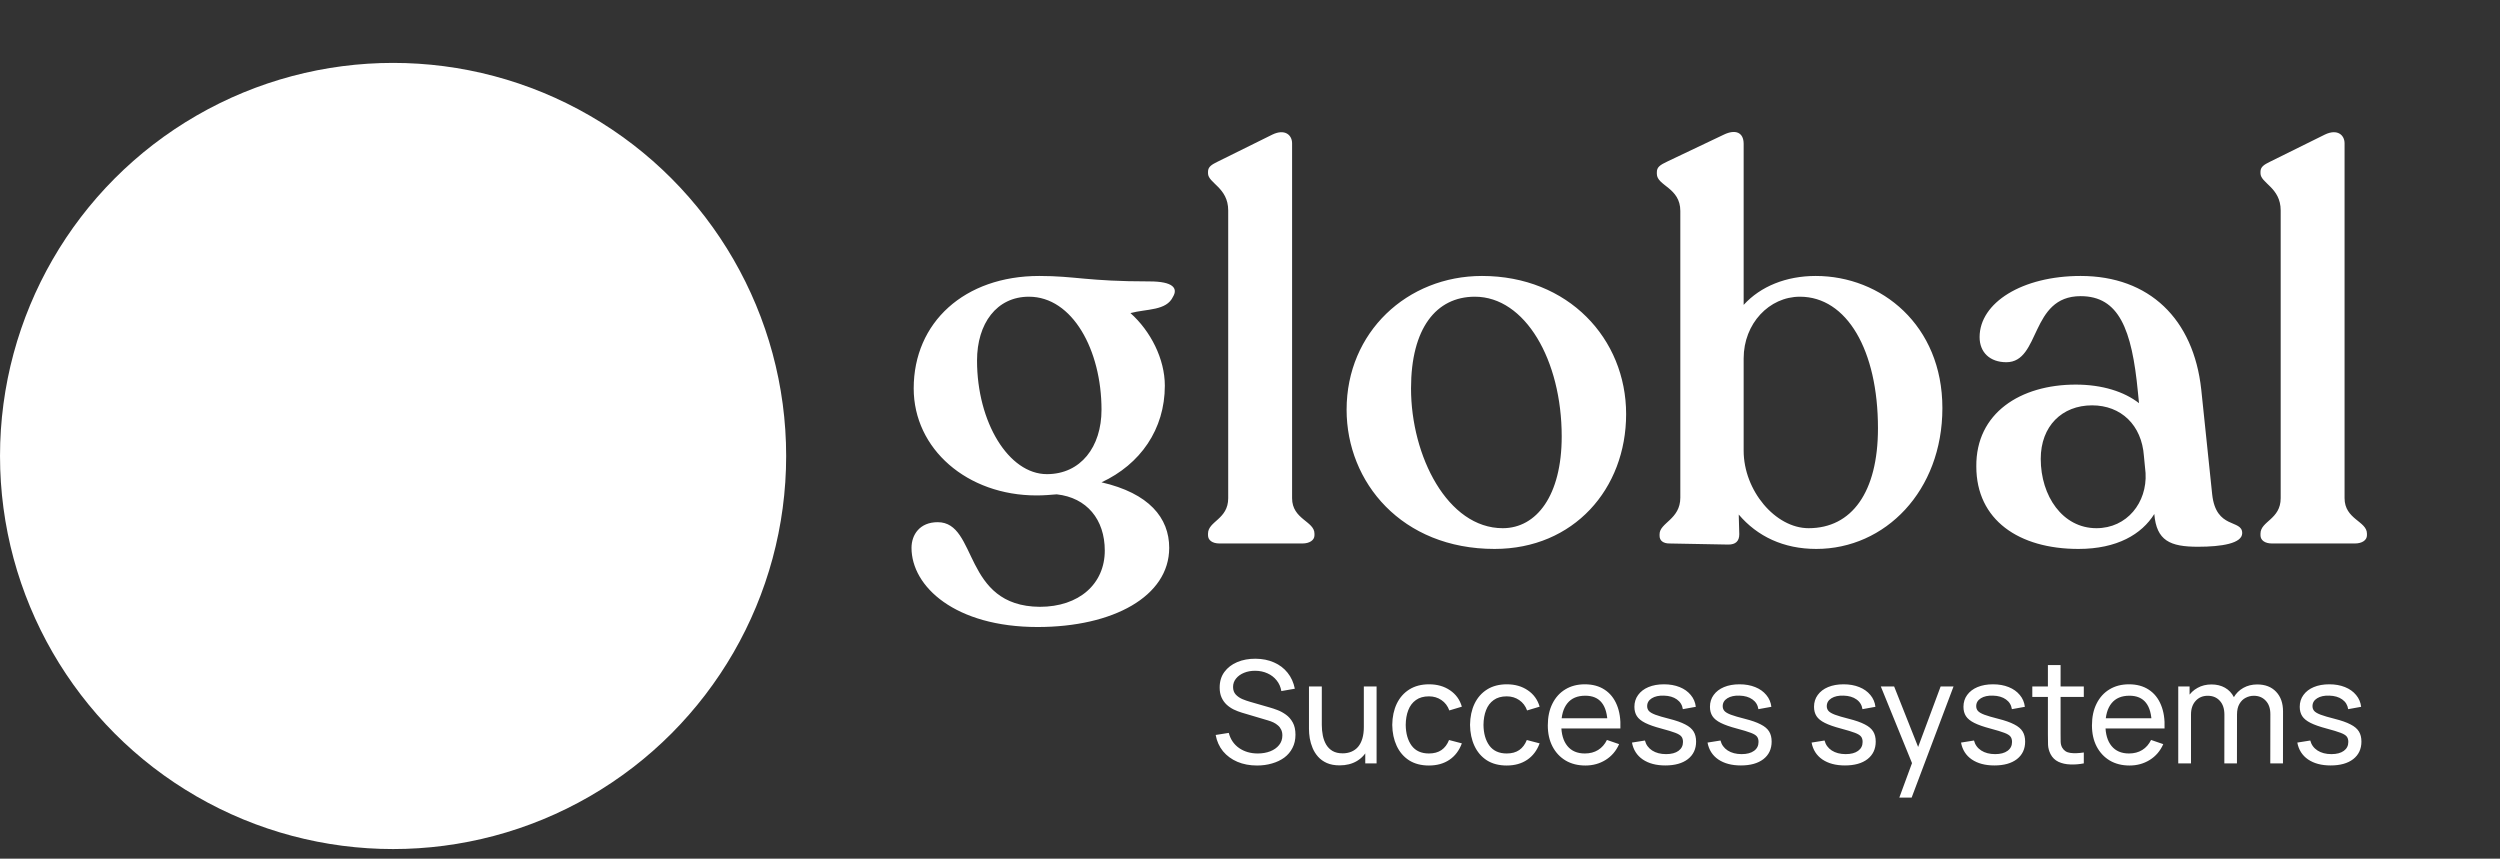 <svg width="230" height="79" viewBox="0 0 230 79" fill="none" xmlns="http://www.w3.org/2000/svg">
<rect x="0" y="0" width="230" height="79" fill="#333333" stroke="none"/>
<path d="M115.65 70.427C114.982 70.427 114.379 70.314 113.841 70.087C113.308 69.859 112.867 69.536 112.517 69.117C112.172 68.693 111.947 68.193 111.842 67.616L113.048 67.426C113.201 68.02 113.518 68.485 113.999 68.822C114.484 69.154 115.054 69.32 115.709 69.32C116.133 69.32 116.515 69.254 116.856 69.123C117.201 68.988 117.474 68.796 117.675 68.546C117.876 68.297 117.977 68.003 117.977 67.662C117.977 67.452 117.94 67.273 117.865 67.124C117.795 66.972 117.697 66.843 117.57 66.738C117.448 66.629 117.308 66.537 117.151 66.462C116.994 66.388 116.83 66.327 116.659 66.279L114.254 65.565C113.992 65.486 113.739 65.388 113.494 65.27C113.249 65.147 113.031 64.997 112.839 64.817C112.646 64.634 112.493 64.415 112.38 64.162C112.266 63.904 112.209 63.601 112.209 63.251C112.209 62.692 112.354 62.216 112.642 61.822C112.935 61.425 113.33 61.121 113.828 60.911C114.326 60.702 114.888 60.599 115.513 60.603C116.146 60.608 116.712 60.721 117.21 60.944C117.712 61.163 118.127 61.477 118.455 61.888C118.787 62.299 119.01 62.79 119.124 63.362L117.885 63.579C117.819 63.194 117.673 62.864 117.446 62.589C117.223 62.31 116.943 62.096 116.607 61.947C116.271 61.794 115.901 61.715 115.499 61.711C115.115 61.707 114.768 61.768 114.457 61.895C114.147 62.021 113.9 62.198 113.717 62.425C113.533 62.648 113.442 62.906 113.442 63.199C113.442 63.487 113.525 63.721 113.691 63.9C113.857 64.075 114.06 64.215 114.3 64.319C114.545 64.42 114.783 64.503 115.014 64.568L116.81 65.086C117.016 65.143 117.251 65.222 117.518 65.322C117.789 65.423 118.051 65.565 118.304 65.748C118.558 65.927 118.768 66.168 118.934 66.469C119.1 66.766 119.183 67.142 119.183 67.596C119.183 68.051 119.091 68.455 118.907 68.809C118.728 69.163 118.477 69.46 118.154 69.7C117.83 69.936 117.455 70.115 117.026 70.237C116.598 70.364 116.14 70.427 115.65 70.427ZM123.244 70.414C122.79 70.414 122.399 70.342 122.071 70.198C121.748 70.054 121.479 69.862 121.265 69.621C121.051 69.381 120.883 69.115 120.761 68.822C120.638 68.529 120.551 68.23 120.498 67.924C120.45 67.618 120.426 67.332 120.426 67.065V63.153H121.606V66.698C121.606 67.03 121.637 67.352 121.698 67.662C121.759 67.972 121.862 68.252 122.006 68.501C122.154 68.75 122.351 68.946 122.596 69.091C122.845 69.235 123.155 69.307 123.526 69.307C123.819 69.307 124.085 69.257 124.326 69.156C124.566 69.055 124.771 68.907 124.942 68.71C125.112 68.509 125.243 68.256 125.335 67.95C125.427 67.644 125.473 67.288 125.473 66.882L126.239 67.118C126.239 67.799 126.115 68.387 125.866 68.881C125.621 69.374 125.274 69.755 124.824 70.021C124.378 70.283 123.852 70.414 123.244 70.414ZM125.604 70.231V68.337H125.473V63.153H126.646V70.231H125.604ZM131.463 70.427C130.746 70.427 130.137 70.268 129.634 69.949C129.136 69.626 128.756 69.182 128.494 68.619C128.232 68.055 128.096 67.413 128.087 66.692C128.096 65.953 128.234 65.305 128.5 64.745C128.771 64.182 129.158 63.743 129.66 63.428C130.163 63.114 130.768 62.956 131.476 62.956C132.223 62.956 132.865 63.14 133.403 63.507C133.944 63.874 134.307 64.376 134.49 65.014L133.337 65.361C133.188 64.951 132.946 64.632 132.61 64.405C132.277 64.177 131.895 64.064 131.463 64.064C130.978 64.064 130.578 64.177 130.263 64.405C129.949 64.627 129.715 64.938 129.562 65.335C129.409 65.728 129.331 66.181 129.326 66.692C129.335 67.478 129.516 68.114 129.87 68.599C130.228 69.08 130.759 69.32 131.463 69.32C131.926 69.32 132.31 69.215 132.616 69.005C132.922 68.791 133.154 68.483 133.311 68.081L134.49 68.389C134.246 69.049 133.863 69.554 133.344 69.903C132.824 70.253 132.197 70.427 131.463 70.427ZM138.618 70.427C137.901 70.427 137.292 70.268 136.789 69.949C136.291 69.626 135.911 69.182 135.649 68.619C135.387 68.055 135.252 67.413 135.243 66.692C135.252 65.953 135.389 65.305 135.656 64.745C135.927 64.182 136.313 63.743 136.816 63.428C137.318 63.114 137.923 62.956 138.631 62.956C139.378 62.956 140.02 63.14 140.558 63.507C141.1 63.874 141.462 64.376 141.646 65.014L140.492 65.361C140.344 64.951 140.101 64.632 139.765 64.405C139.433 64.177 139.051 64.064 138.618 64.064C138.133 64.064 137.733 64.177 137.419 64.405C137.104 64.627 136.87 64.938 136.717 65.335C136.564 65.728 136.486 66.181 136.481 66.692C136.49 67.478 136.672 68.114 137.025 68.599C137.384 69.08 137.915 69.32 138.618 69.32C139.081 69.32 139.466 69.215 139.771 69.005C140.077 68.791 140.309 68.483 140.466 68.081L141.646 68.389C141.401 69.049 141.019 69.554 140.499 69.903C139.979 70.253 139.352 70.427 138.618 70.427ZM145.858 70.427C145.164 70.427 144.556 70.275 144.037 69.969C143.521 69.659 143.119 69.228 142.831 68.678C142.542 68.123 142.398 67.476 142.398 66.738C142.398 65.964 142.54 65.296 142.824 64.732C143.108 64.164 143.504 63.727 144.01 63.422C144.522 63.111 145.12 62.956 145.806 62.956C146.518 62.956 147.123 63.12 147.621 63.448C148.124 63.775 148.5 64.243 148.749 64.85C149.002 65.457 149.111 66.181 149.076 67.019H147.897V66.6C147.884 65.731 147.707 65.082 147.366 64.654C147.025 64.221 146.518 64.005 145.845 64.005C145.124 64.005 144.576 64.236 144.2 64.7C143.825 65.163 143.637 65.827 143.637 66.692C143.637 67.526 143.825 68.173 144.2 68.632C144.576 69.091 145.111 69.32 145.806 69.32C146.274 69.32 146.68 69.213 147.025 68.999C147.37 68.785 147.641 68.477 147.838 68.075L148.958 68.461C148.683 69.086 148.268 69.571 147.713 69.916C147.163 70.257 146.544 70.427 145.858 70.427ZM143.244 67.019V66.082H148.473V67.019H143.244ZM153.209 70.421C152.366 70.421 151.674 70.237 151.132 69.87C150.594 69.499 150.265 68.981 150.142 68.317L151.335 68.127C151.431 68.512 151.652 68.817 151.997 69.045C152.342 69.267 152.77 69.379 153.281 69.379C153.766 69.379 154.147 69.278 154.422 69.077C154.697 68.876 154.835 68.603 154.835 68.258C154.835 68.057 154.789 67.895 154.697 67.773C154.605 67.647 154.415 67.528 154.127 67.419C153.843 67.31 153.413 67.179 152.836 67.026C152.211 66.86 151.72 66.688 151.361 66.508C151.003 66.329 150.747 66.122 150.594 65.886C150.442 65.65 150.365 65.364 150.365 65.027C150.365 64.612 150.479 64.249 150.706 63.939C150.933 63.625 151.25 63.382 151.656 63.212C152.067 63.041 152.543 62.956 153.085 62.956C153.622 62.956 154.103 63.041 154.527 63.212C154.951 63.382 155.291 63.625 155.549 63.939C155.811 64.249 155.966 64.612 156.014 65.027L154.822 65.243C154.765 64.863 154.581 64.564 154.271 64.346C153.965 64.127 153.57 64.011 153.085 63.998C152.626 63.981 152.253 64.062 151.964 64.241C151.68 64.42 151.538 64.662 151.538 64.968C151.538 65.139 151.591 65.285 151.695 65.407C151.805 65.53 152.004 65.645 152.292 65.755C152.585 65.864 153.008 65.988 153.563 66.128C154.188 66.285 154.68 66.458 155.038 66.646C155.401 66.829 155.658 67.048 155.811 67.301C155.964 67.55 156.041 67.858 156.041 68.225C156.041 68.907 155.789 69.444 155.287 69.838C154.784 70.227 154.092 70.421 153.209 70.421ZM160.16 70.421C159.317 70.421 158.624 70.237 158.082 69.87C157.545 69.499 157.215 68.981 157.093 68.317L158.286 68.127C158.382 68.512 158.602 68.817 158.947 69.045C159.293 69.267 159.721 69.379 160.232 69.379C160.717 69.379 161.097 69.278 161.372 69.077C161.648 68.876 161.785 68.603 161.785 68.258C161.785 68.057 161.739 67.895 161.648 67.773C161.556 67.647 161.366 67.528 161.077 67.419C160.793 67.31 160.363 67.179 159.786 67.026C159.162 66.86 158.67 66.688 158.312 66.508C157.954 66.329 157.698 66.122 157.545 65.886C157.392 65.65 157.316 65.364 157.316 65.027C157.316 64.612 157.429 64.249 157.656 63.939C157.884 63.625 158.2 63.382 158.607 63.212C159.017 63.041 159.494 62.956 160.035 62.956C160.573 62.956 161.053 63.041 161.477 63.212C161.901 63.382 162.242 63.625 162.5 63.939C162.762 64.249 162.917 64.612 162.965 65.027L161.772 65.243C161.715 64.863 161.532 64.564 161.222 64.346C160.916 64.127 160.52 64.011 160.035 63.998C159.577 63.981 159.203 64.062 158.915 64.241C158.631 64.42 158.489 64.662 158.489 64.968C158.489 65.139 158.541 65.285 158.646 65.407C158.755 65.53 158.954 65.645 159.242 65.755C159.535 65.864 159.959 65.988 160.514 66.128C161.139 66.285 161.63 66.458 161.988 66.646C162.351 66.829 162.609 67.048 162.762 67.301C162.915 67.55 162.991 67.858 162.991 68.225C162.991 68.907 162.74 69.444 162.237 69.838C161.735 70.227 161.042 70.421 160.16 70.421ZM169.734 70.421C168.891 70.421 168.199 70.237 167.657 69.87C167.12 69.499 166.79 68.981 166.667 68.317L167.86 68.127C167.956 68.512 168.177 68.817 168.522 69.045C168.867 69.267 169.295 69.379 169.807 69.379C170.292 69.379 170.672 69.278 170.947 69.077C171.222 68.876 171.36 68.603 171.36 68.258C171.36 68.057 171.314 67.895 171.222 67.773C171.13 67.647 170.94 67.528 170.652 67.419C170.368 67.31 169.938 67.179 169.361 67.026C168.736 66.86 168.245 66.688 167.886 66.508C167.528 66.329 167.272 66.122 167.12 65.886C166.967 65.65 166.89 65.364 166.89 65.027C166.89 64.612 167.004 64.249 167.231 63.939C167.458 63.625 167.775 63.382 168.181 63.212C168.592 63.041 169.068 62.956 169.61 62.956C170.147 62.956 170.628 63.041 171.052 63.212C171.476 63.382 171.816 63.625 172.074 63.939C172.336 64.249 172.491 64.612 172.539 65.027L171.347 65.243C171.29 64.863 171.106 64.564 170.796 64.346C170.49 64.127 170.095 64.011 169.61 63.998C169.151 63.981 168.778 64.062 168.489 64.241C168.205 64.42 168.063 64.662 168.063 64.968C168.063 65.139 168.116 65.285 168.221 65.407C168.33 65.53 168.529 65.645 168.817 65.755C169.11 65.864 169.534 65.988 170.088 66.128C170.713 66.285 171.205 66.458 171.563 66.646C171.926 66.829 172.183 67.048 172.336 67.301C172.489 67.55 172.566 67.858 172.566 68.225C172.566 68.907 172.314 69.444 171.812 69.838C171.31 70.227 170.617 70.421 169.734 70.421ZM174.738 73.377L176.108 69.654L176.128 70.755L173.034 63.153H174.26L176.685 69.267H176.265L178.539 63.153H179.726L175.872 73.377H174.738ZM183.482 70.421C182.639 70.421 181.946 70.237 181.404 69.87C180.867 69.499 180.537 68.981 180.415 68.317L181.608 68.127C181.704 68.512 181.924 68.817 182.27 69.045C182.615 69.267 183.043 69.379 183.554 69.379C184.039 69.379 184.419 69.278 184.694 69.077C184.97 68.876 185.107 68.603 185.107 68.258C185.107 68.057 185.061 67.895 184.97 67.773C184.878 67.647 184.688 67.528 184.399 67.419C184.115 67.31 183.685 67.179 183.108 67.026C182.484 66.86 181.992 66.688 181.634 66.508C181.276 66.329 181.02 66.122 180.867 65.886C180.714 65.65 180.638 65.364 180.638 65.027C180.638 64.612 180.751 64.249 180.978 63.939C181.206 63.625 181.522 63.382 181.929 63.212C182.339 63.041 182.816 62.956 183.357 62.956C183.895 62.956 184.375 63.041 184.799 63.212C185.223 63.382 185.564 63.625 185.822 63.939C186.084 64.249 186.239 64.612 186.287 65.027L185.094 65.243C185.037 64.863 184.854 64.564 184.544 64.346C184.238 64.127 183.842 64.011 183.357 63.998C182.899 63.981 182.525 64.062 182.237 64.241C181.953 64.42 181.811 64.662 181.811 64.968C181.811 65.139 181.863 65.285 181.968 65.407C182.077 65.53 182.276 65.645 182.564 65.755C182.857 65.864 183.281 65.988 183.836 66.128C184.461 66.285 184.952 66.458 185.31 66.646C185.673 66.829 185.931 67.048 186.084 67.301C186.237 67.55 186.313 67.858 186.313 68.225C186.313 68.907 186.062 69.444 185.559 69.838C185.057 70.227 184.365 70.421 183.482 70.421ZM191.71 70.231C191.291 70.314 190.876 70.347 190.465 70.329C190.059 70.316 189.696 70.235 189.377 70.087C189.058 69.934 188.816 69.698 188.65 69.379C188.51 69.099 188.434 68.817 188.42 68.533C188.412 68.245 188.407 67.92 188.407 67.557V61.187H189.574V67.504C189.574 67.793 189.576 68.04 189.58 68.245C189.589 68.45 189.635 68.627 189.718 68.776C189.875 69.055 190.124 69.219 190.465 69.267C190.81 69.316 191.225 69.302 191.71 69.228V70.231ZM186.972 64.116V63.153H191.71V64.116H186.972ZM195.92 70.427C195.225 70.427 194.618 70.275 194.098 69.969C193.583 69.659 193.181 69.228 192.892 68.678C192.604 68.123 192.46 67.476 192.46 66.738C192.46 65.964 192.602 65.296 192.886 64.732C193.17 64.164 193.565 63.727 194.072 63.422C194.583 63.111 195.182 62.956 195.868 62.956C196.58 62.956 197.185 63.12 197.683 63.448C198.186 63.775 198.561 64.243 198.81 64.85C199.064 65.457 199.173 66.181 199.138 67.019H197.958V66.6C197.945 65.731 197.768 65.082 197.428 64.654C197.087 64.221 196.58 64.005 195.907 64.005C195.186 64.005 194.638 64.236 194.262 64.7C193.886 65.163 193.698 65.827 193.698 66.692C193.698 67.526 193.886 68.173 194.262 68.632C194.638 69.091 195.173 69.32 195.868 69.32C196.335 69.32 196.742 69.213 197.087 68.999C197.432 68.785 197.703 68.477 197.899 68.075L199.02 68.461C198.745 69.086 198.33 69.571 197.775 69.916C197.224 70.257 196.606 70.427 195.92 70.427ZM193.305 67.019V66.082H198.535V67.019H193.305ZM208.866 70.231L208.873 65.702C208.873 65.174 208.731 64.761 208.447 64.464C208.167 64.162 207.802 64.011 207.352 64.011C207.09 64.011 206.841 64.073 206.605 64.195C206.369 64.313 206.177 64.501 206.028 64.758C205.88 65.012 205.805 65.337 205.805 65.735L205.189 65.486C205.181 64.984 205.283 64.544 205.497 64.169C205.716 63.788 206.013 63.494 206.389 63.284C206.764 63.074 207.188 62.969 207.66 62.969C208.399 62.969 208.98 63.194 209.403 63.644C209.827 64.09 210.039 64.691 210.039 65.447L210.033 70.231H208.866ZM200.399 70.231V63.153H201.441V65.047H201.572V70.231H200.399ZM204.639 70.231L204.645 65.748C204.645 65.206 204.506 64.782 204.226 64.477C203.946 64.166 203.575 64.011 203.112 64.011C202.653 64.011 202.282 64.169 201.998 64.483C201.714 64.798 201.572 65.215 201.572 65.735L200.956 65.368C200.956 64.909 201.065 64.499 201.283 64.136C201.502 63.773 201.799 63.489 202.175 63.284C202.55 63.074 202.976 62.969 203.453 62.969C203.929 62.969 204.344 63.07 204.698 63.271C205.052 63.472 205.325 63.76 205.517 64.136C205.709 64.507 205.805 64.951 205.805 65.466L205.799 70.231H204.639ZM214.42 70.421C213.577 70.421 212.884 70.237 212.343 69.87C211.805 69.499 211.475 68.981 211.353 68.317L212.546 68.127C212.642 68.512 212.862 68.817 213.208 69.045C213.553 69.267 213.981 69.379 214.492 69.379C214.977 69.379 215.357 69.278 215.633 69.077C215.908 68.876 216.045 68.603 216.045 68.258C216.045 68.057 216 67.895 215.908 67.773C215.816 67.647 215.626 67.528 215.338 67.419C215.054 67.31 214.623 67.179 214.047 67.026C213.422 66.86 212.93 66.688 212.572 66.508C212.214 66.329 211.958 66.122 211.805 65.886C211.652 65.65 211.576 65.364 211.576 65.027C211.576 64.612 211.689 64.249 211.917 63.939C212.144 63.625 212.461 63.382 212.867 63.212C213.278 63.041 213.754 62.956 214.296 62.956C214.833 62.956 215.314 63.041 215.737 63.212C216.161 63.382 216.502 63.625 216.76 63.939C217.022 64.249 217.177 64.612 217.225 65.027L216.032 65.243C215.975 64.863 215.792 64.564 215.482 64.346C215.176 64.127 214.781 64.011 214.296 63.998C213.837 63.981 213.463 64.062 213.175 64.241C212.891 64.42 212.749 64.662 212.749 64.968C212.749 65.139 212.801 65.285 212.906 65.407C213.015 65.53 213.214 65.645 213.503 65.755C213.795 65.864 214.219 65.988 214.774 66.128C215.399 66.285 215.89 66.458 216.249 66.646C216.611 66.829 216.869 67.048 217.022 67.301C217.175 67.55 217.251 67.858 217.251 68.225C217.251 68.907 217 69.444 216.498 69.838C215.995 70.227 215.303 70.421 214.42 70.421Z" fill="white"/>
<path d="M105.759 25.89C100.033 25.89 98.928 25.388 95.613 25.388C88.731 25.388 84.06 29.657 84.06 35.735C84.06 41.31 88.983 45.58 95.362 45.58C96.015 45.58 96.617 45.53 97.22 45.479C99.983 45.781 101.64 47.79 101.64 50.653C101.64 53.717 99.279 55.827 95.663 55.827C88.531 55.776 89.987 48.041 86.27 48.041C84.613 48.041 83.859 49.196 83.859 50.402C83.859 53.968 87.878 57.685 95.462 57.685C102.394 57.685 107.567 54.872 107.567 50.402C107.567 47.639 105.709 45.379 101.339 44.374C104.905 42.717 107.165 39.502 107.165 35.484C107.165 33.023 105.86 30.461 104.001 28.803C105.508 28.402 107.316 28.602 107.919 27.297C108.371 26.543 107.969 25.89 105.759 25.89ZM89.887 33.173C89.887 29.758 91.695 27.297 94.659 27.297C98.677 27.297 101.339 32.219 101.339 37.694C101.339 41.109 99.43 43.621 96.316 43.621C92.8 43.621 89.887 38.849 89.887 33.173ZM112.191 50H119.826C120.479 50 120.931 49.699 120.931 49.247V49.096C120.931 47.941 118.872 47.79 118.872 45.831V13.182C118.872 12.429 118.219 11.826 117.064 12.379L111.991 14.89C111.488 15.141 111.137 15.342 111.137 15.794V15.945C111.137 16.849 112.995 17.251 112.995 19.36V45.831C112.995 47.79 111.137 47.941 111.137 49.096V49.247C111.137 49.699 111.539 50 112.191 50ZM137.499 50.502C144.782 50.502 149.604 44.977 149.604 38.096C149.604 31.164 144.279 25.388 136.343 25.388C129.462 25.388 123.887 30.561 123.887 37.694C123.887 44.374 128.96 50.502 137.499 50.502ZM138.252 48.594C133.179 48.594 129.814 41.963 129.814 35.735C129.814 30.21 132.124 27.297 135.69 27.297C140.311 27.297 143.677 33.123 143.677 40.155C143.677 45.58 141.366 48.594 138.252 48.594ZM167.046 25.388C164.334 25.388 161.973 26.342 160.416 28.05V13.232C160.416 12.178 159.663 11.876 158.608 12.379L153.434 14.84C152.681 15.191 152.43 15.392 152.43 15.844V15.995C152.43 17.1 154.59 17.251 154.59 19.411V45.781C154.59 47.79 152.681 48.091 152.681 49.146V49.297C152.681 49.749 153.033 50 153.585 50L159.01 50.1C159.663 50.1 160.014 49.799 160.014 49.146L159.964 47.338C161.672 49.347 164.083 50.502 167.097 50.502C173.426 50.502 178.7 45.178 178.7 37.543C178.7 29.909 173.074 25.388 167.046 25.388ZM166.393 48.594C163.33 48.594 160.416 45.128 160.416 41.461V32.972C160.416 29.758 162.777 27.297 165.59 27.297C169.91 27.297 172.773 32.219 172.773 39.402C172.773 45.279 170.362 48.594 166.393 48.594ZM203.52 45.479L202.515 35.836C201.812 29.356 197.744 25.388 191.415 25.388C186.04 25.388 182.123 27.849 182.123 31.014C182.123 32.42 183.077 33.324 184.584 33.324C187.748 33.324 186.744 27.246 191.415 27.246C194.931 27.246 196.136 30.26 196.689 36.087L196.789 37.091C195.433 36.036 193.424 35.383 190.963 35.383C185.89 35.383 181.771 37.995 181.821 42.918C181.821 47.84 185.739 50.502 191.214 50.502C194.78 50.502 197.041 49.146 198.196 47.288C198.397 49.749 199.652 50.301 202.214 50.301C204.374 50.301 206.283 50 206.283 49.046C206.283 47.74 203.872 48.744 203.52 45.479ZM192.872 48.594C189.757 48.594 187.748 45.63 187.748 42.215C187.748 39.201 189.707 37.292 192.47 37.292C195.132 37.292 197.041 39.1 197.241 41.963L197.392 43.52C197.543 46.233 195.684 48.594 192.872 48.594ZM209.019 50H216.654C217.307 50 217.759 49.699 217.759 49.247V49.096C217.759 47.941 215.7 47.79 215.7 45.831V13.182C215.7 12.429 215.047 11.826 213.892 12.379L208.818 14.89C208.316 15.141 207.965 15.342 207.965 15.794V15.945C207.965 16.849 209.823 17.251 209.823 19.36V45.831C209.823 47.79 207.965 47.941 207.965 49.096V49.247C207.965 49.699 208.366 50 209.019 50Z" fill="white"/>
<circle cx="36.164" cy="41.95" r="36.163" fill="white"/>
</svg>
